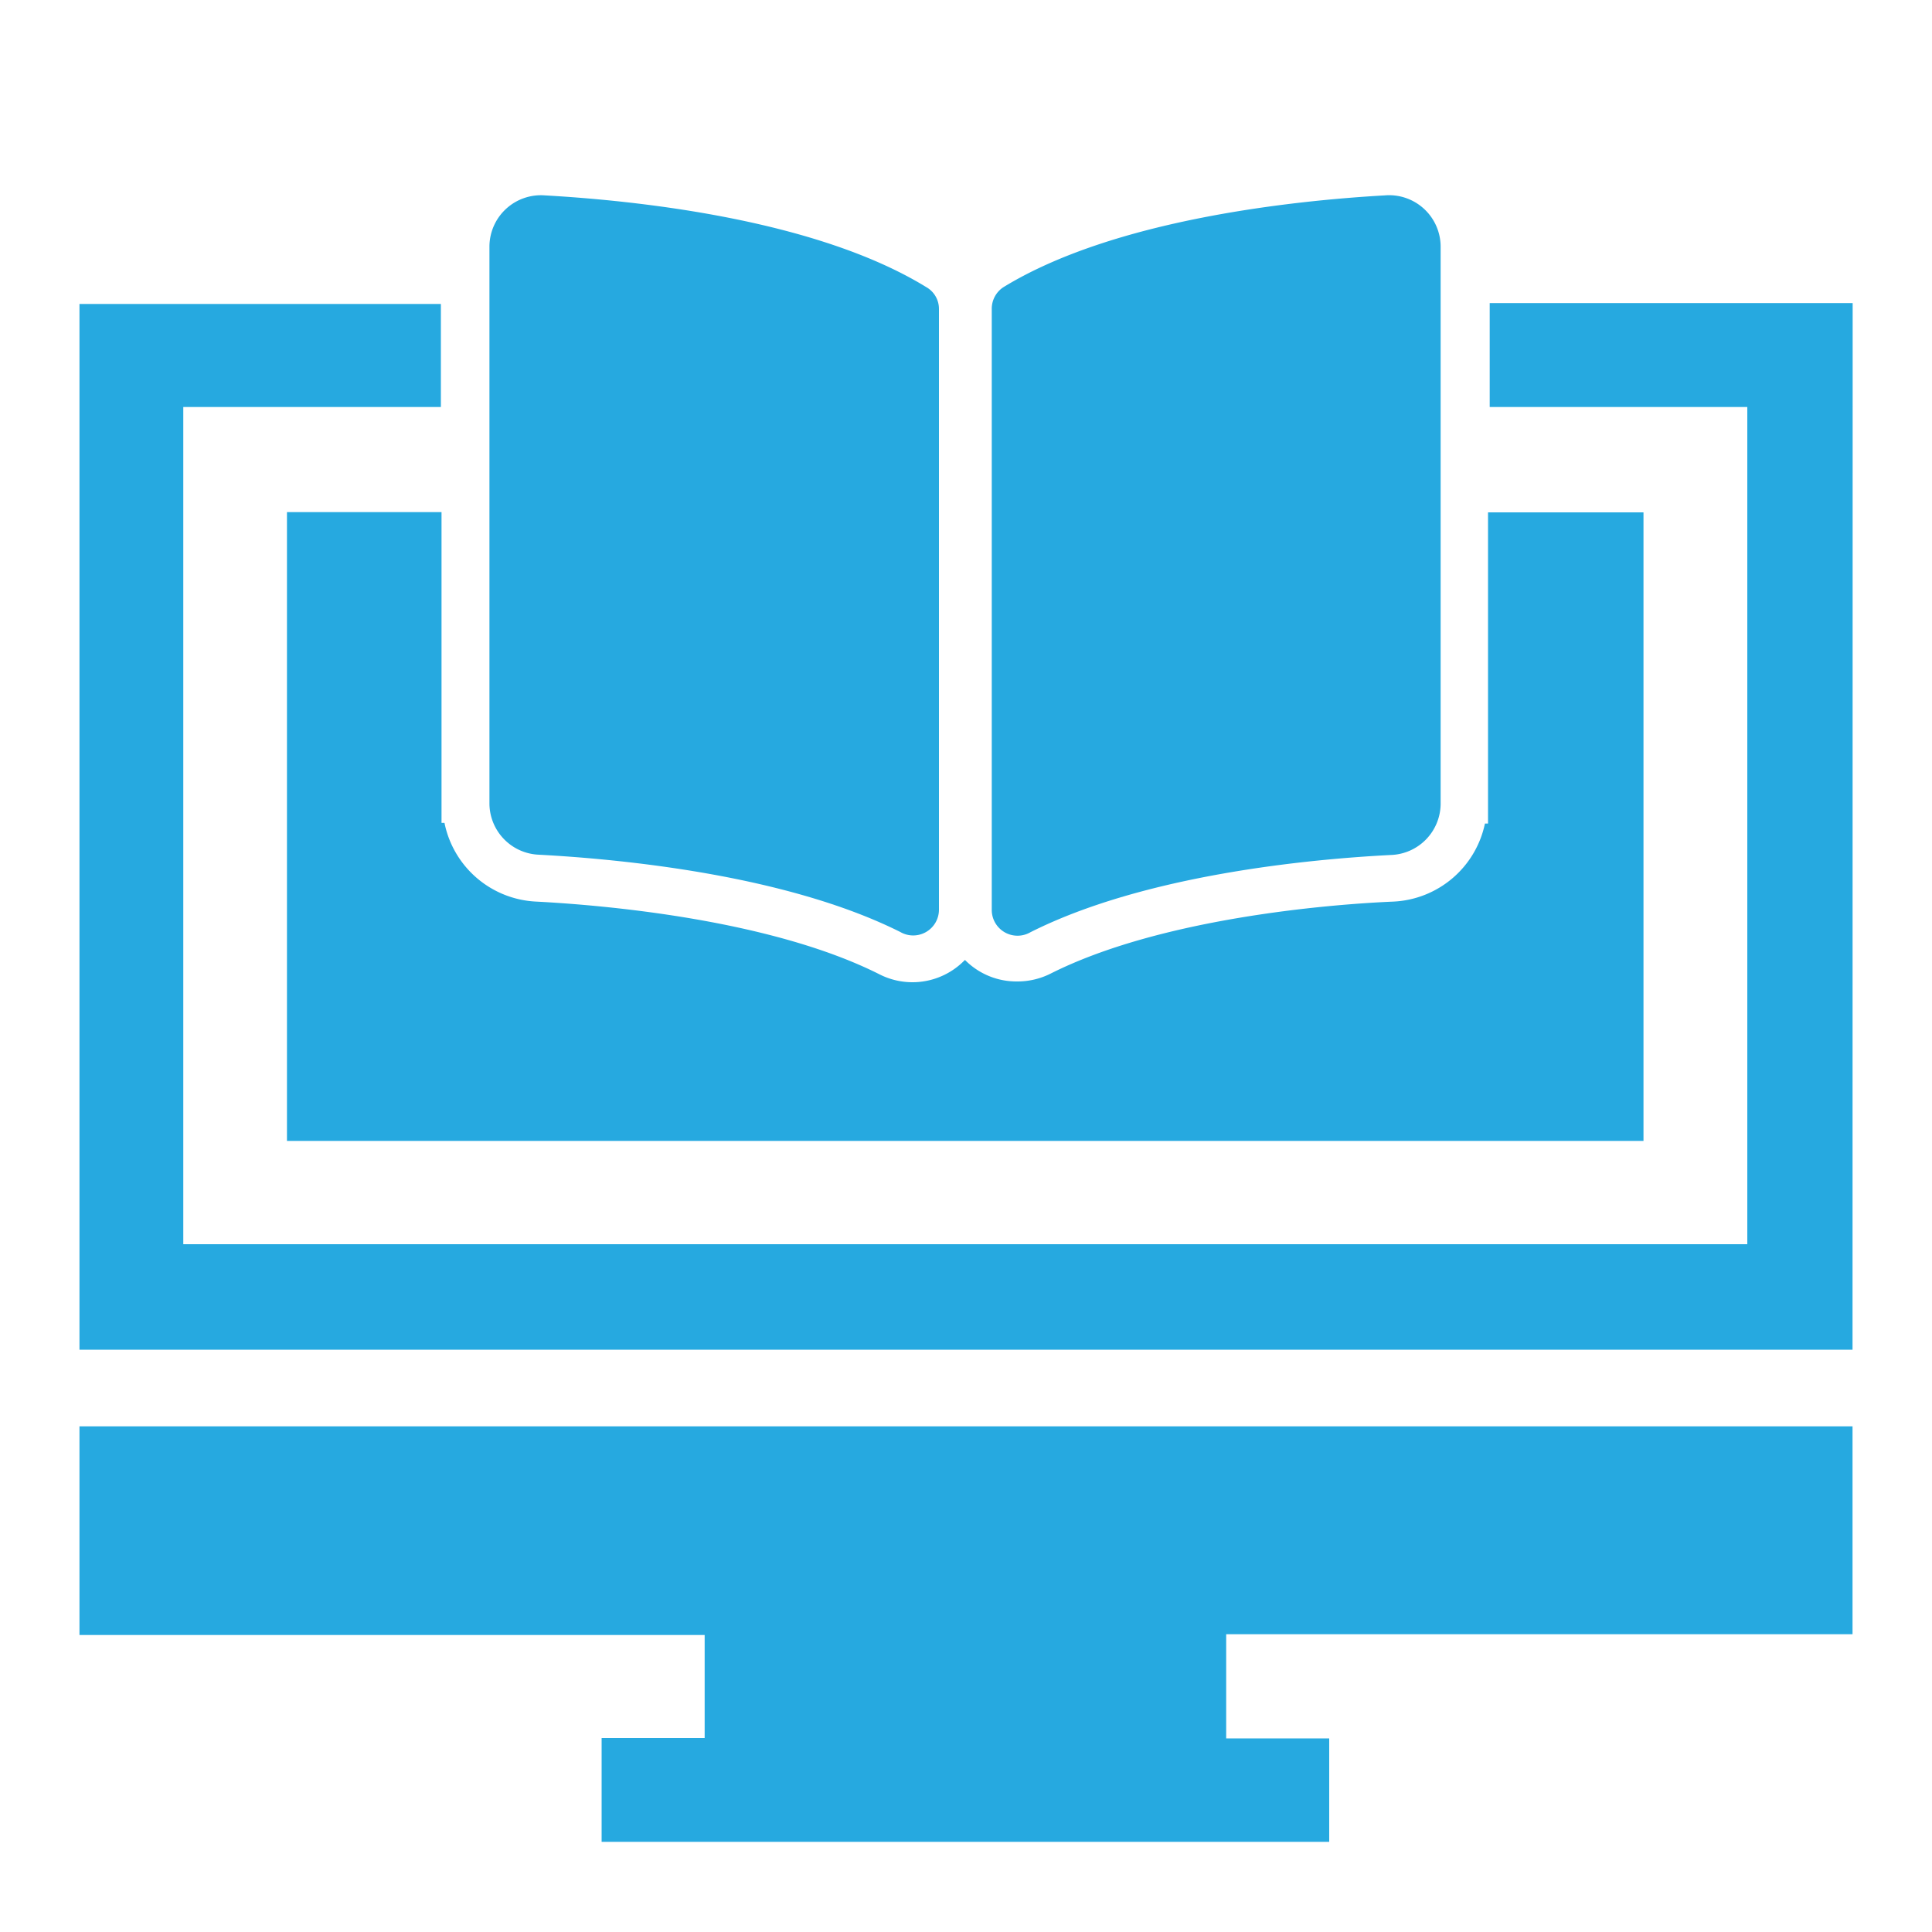 <svg id="Camada_1" data-name="Camada 1" fill="#26a9e0"
  xmlns="http://www.w3.org/2000/svg" viewBox="0 0 150 150">
  <path d="M107.51,15.17c-7,.4-21,1.85-29.61,7.13A2,2,0,0,0,77,24V70.65a2,2,0,0,0,3,1.73c8.87-4.47,21.7-5.68,28-6a4,4,0,0,0,3.85-3.93V19.11A4,4,0,0,0,107.51,15.17ZM71.93,22.3C63.31,17,49.34,15.57,42.31,15.17A4,4,0,0,0,38,19.11V62.43a4,4,0,0,0,3.85,3.93c6.35.34,19.18,1.56,28.05,6a2,2,0,0,0,3-1.72V24A1.94,1.94,0,0,0,71.93,22.3Z"/>
  <path d="M46.71,143v-8.06h8v-8H6.17v-16.2H143.83v16.14H95.2v8.09h8V143Z"/>
  <path d="M143.83,104.79H6.17V23.6H34.23v8h-20v65H135.66v-65h-20V23.53h28.18Z"/>
  <path d="M127.6,39.78v48.8H22.28V39.76h12V63.89h.23A7.63,7.63,0,0,0,41.64,70c5.18.27,18.14,1.37,26.63,5.64a5.65,5.65,0,0,0,6.43-.9l.22-.21A5.62,5.62,0,0,0,79,76.2a5.72,5.72,0,0,0,2.57-.61C90.05,71.32,103,70.22,108.18,70a7.63,7.63,0,0,0,7.11-6.06h.24V39.78Z"/>
</svg>
